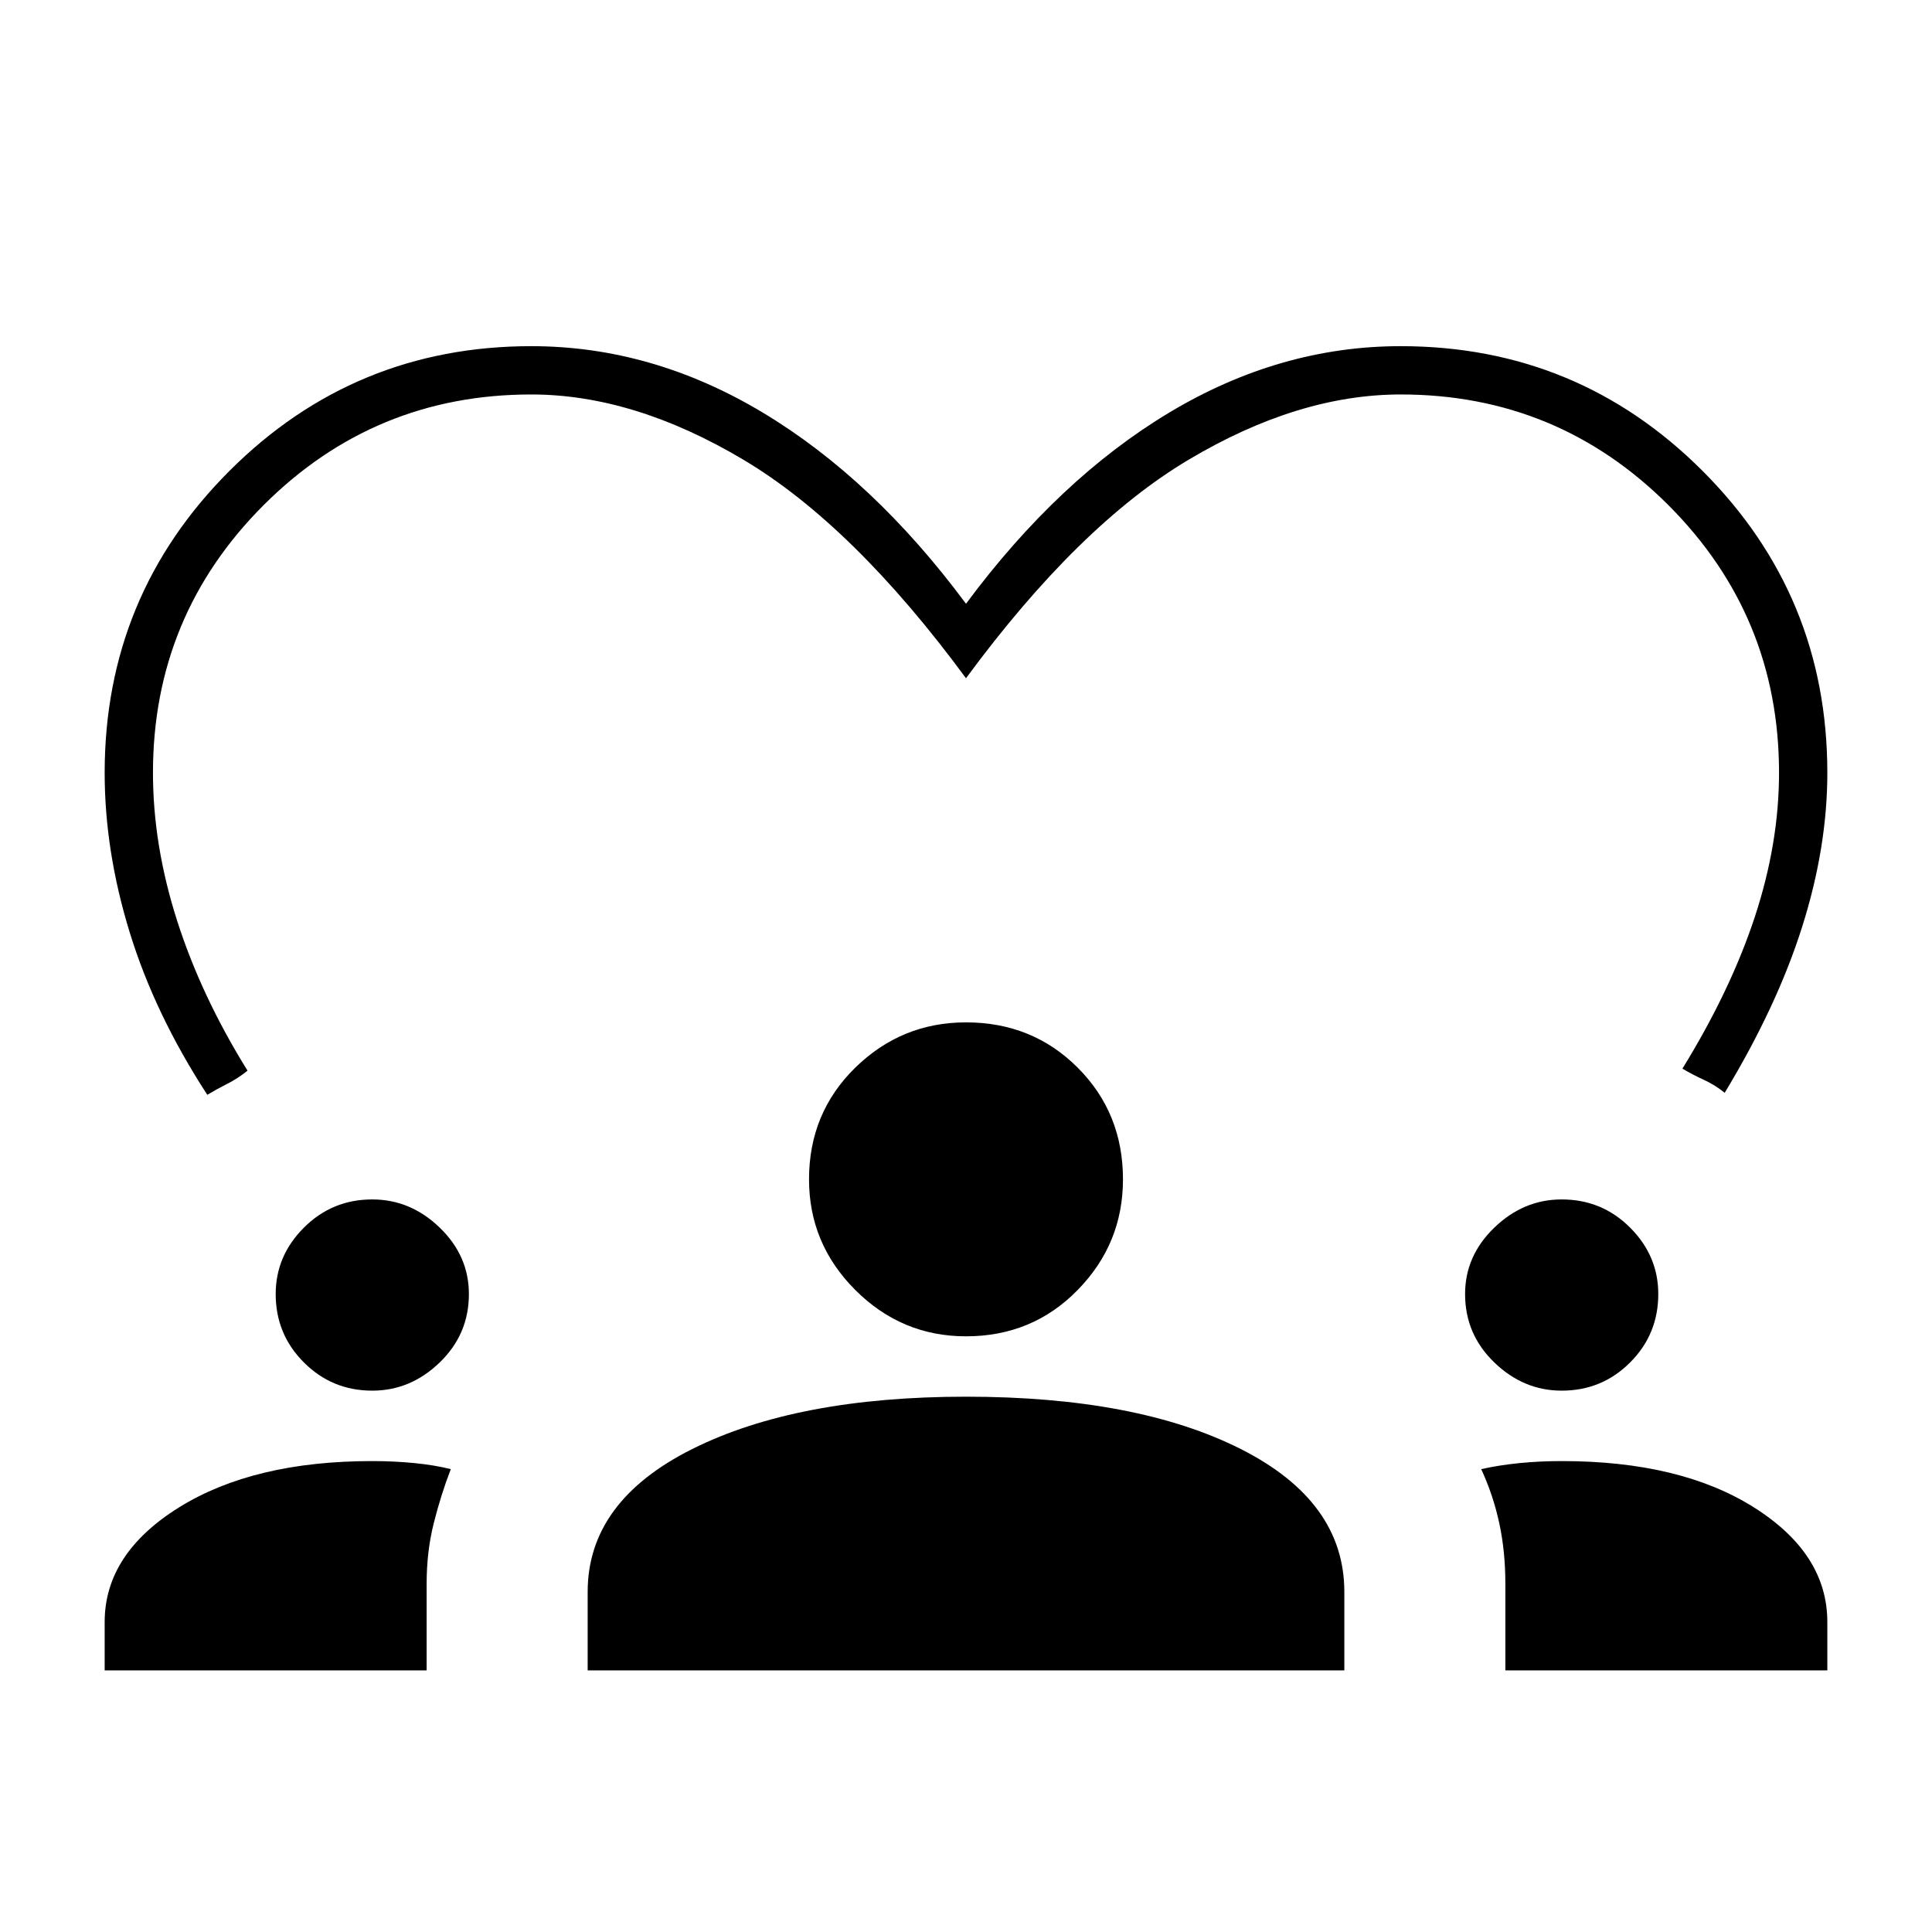 <svg xmlns="http://www.w3.org/2000/svg" height="40" width="40"><path d="M4.292 22.667Q3.208 21 2.688 19.312 2.167 17.625 2.167 16q0-3.667 2.583-6.25T11 7.167q2.5 0 4.792 1.375Q18.083 9.917 20 12.5q1.917-2.583 4.208-3.958Q26.5 7.167 29 7.167q3.667 0 6.25 2.583T37.833 16q0 1.542-.521 3.188-.52 1.645-1.604 3.437-.208-.167-.437-.271-.229-.104-.438-.229 1-1.625 1.5-3.146t.5-2.979q0-3.25-2.291-5.542Q32.25 8.167 29 8.167q-2.125 0-4.396 1.354T20 14.042q-2.333-3.167-4.604-4.521T11 8.167q-3.25 0-5.542 2.291Q3.167 12.75 3.167 16q0 1.5.5 3.062.5 1.563 1.458 3.105-.208.166-.417.271-.208.104-.416.229ZM2.167 34.583v-1q0-1.416 1.541-2.375 1.542-.958 4-.958.459 0 .875.042.417.041.75.125-.208.541-.354 1.125-.146.583-.146 1.25v1.791Zm10 0v-1.625q0-1.875 2.166-2.958Q16.5 28.917 20 28.917q3.542 0 5.688 1.083 2.145 1.083 2.145 2.958v1.625Zm19 0v-1.791q0-.667-.125-1.25-.125-.584-.375-1.125.375-.084.791-.125.417-.042.875-.042 2.459 0 3.979.958 1.521.959 1.521 2.375v1ZM7.708 28.792q-.833 0-1.416-.584-.584-.583-.584-1.416 0-.792.584-1.375.583-.584 1.416-.584.792 0 1.396.584.604.583.604 1.375 0 .833-.604 1.416-.604.584-1.396.584Zm24.625 0q-.791 0-1.395-.584-.605-.583-.605-1.416 0-.792.605-1.375.604-.584 1.395-.584.834 0 1.417.584.583.583.583 1.375 0 .833-.583 1.416-.583.584-1.417.584ZM20 27.667q-1.333 0-2.292-.959-.958-.958-.958-2.291 0-1.375.958-2.313.959-.937 2.292-.937 1.375 0 2.312.937.938.938.938 2.313 0 1.333-.938 2.291-.937.959-2.312.959Z"/></svg>